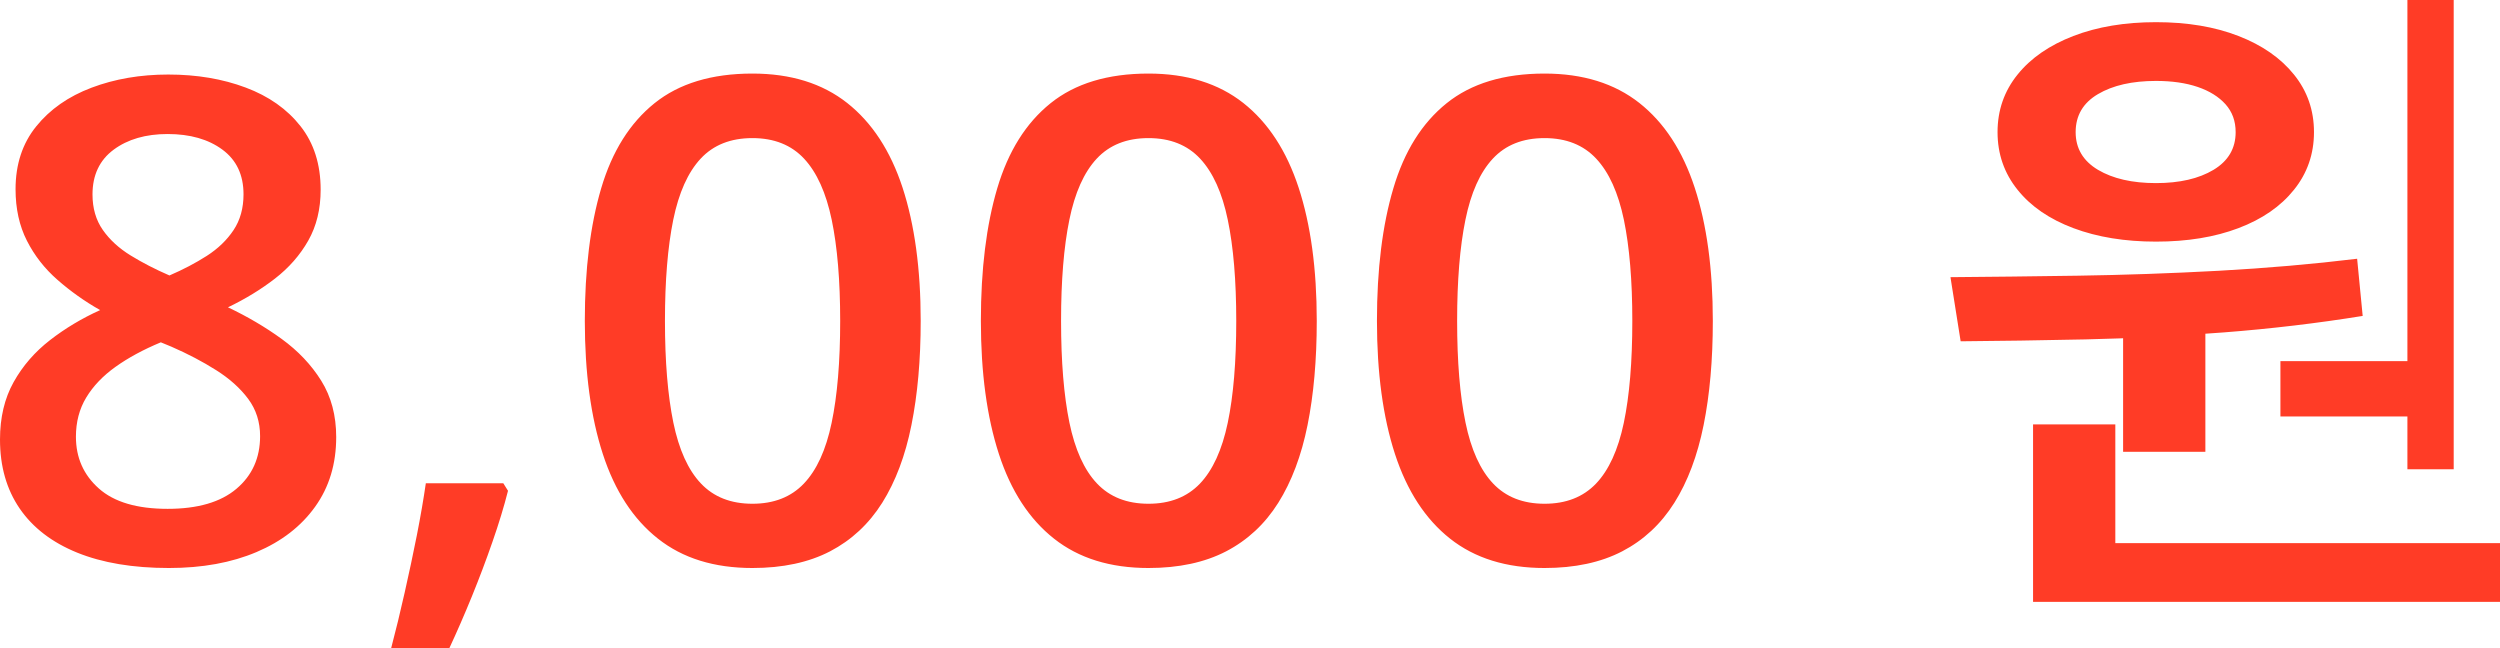 ﻿<?xml version="1.0" encoding="utf-8"?>
<svg version="1.1" xmlns:xlink="http://www.w3.org/1999/xlink" width="54px" height="14px" xmlns="http://www.w3.org/2000/svg">
  <g transform="matrix(1 0 0 1 -719 -600 )">
    <path d="M 1.978 1.894  C 2.478 1.705  3.031 1.61  3.635 1.61  C 4.251 1.61  4.808 1.704  5.306 1.891  C 5.804 2.077  6.199 2.355  6.49 2.724  C 6.781 3.093  6.926 3.551  6.926 4.097  C 6.926 4.516  6.837 4.882  6.659 5.196  C 6.482 5.509  6.242 5.783  5.94 6.017  C 5.638 6.251  5.299 6.458  4.924 6.638  C 5.343 6.837  5.73 7.064  6.084 7.321  C 6.438 7.578  6.723 7.878  6.939 8.224  C 7.154 8.569  7.262 8.975  7.262 9.441  C 7.262 10.02  7.111 10.522  6.807 10.945  C 6.504 11.369  6.082 11.695  5.542 11.924  C 5.001 12.154  4.37 12.269  3.649 12.269  C 2.872 12.269  2.212 12.158  1.667 11.937  C 1.123 11.716  0.709 11.398  0.425 10.984  C 0.142 10.57  0 10.074  0 9.494  C 0 9.019  0.098 8.605  0.294 8.254  C 0.49 7.903  0.753 7.6  1.081 7.346  C 1.41 7.091  1.77 6.876  2.163 6.698  C 1.826 6.507  1.52 6.289  1.242 6.045  C 0.964 5.802  0.744 5.52  0.581 5.199  C 0.418 4.879  0.336 4.508  0.336 4.087  C 0.336 3.55  0.485 3.097  0.782 2.73  C 1.079 2.362  1.477 2.083  1.978 1.894  Z M 1.863 8.586  C 1.714 8.832  1.64 9.114  1.64 9.434  C 1.64 9.885  1.805 10.258  2.135 10.551  C 2.465 10.845  2.96 10.991  3.62 10.991  C 4.27 10.991  4.766 10.847  5.107 10.558  C 5.448 10.27  5.618 9.89  5.618 9.42  C 5.618 9.114  5.532 8.846  5.361 8.616  C 5.189 8.385  4.958 8.178  4.668 7.995  C 4.379 7.812  4.057 7.643  3.704 7.489  C 3.704 7.489  3.474 7.394  3.474 7.394  C 3.094 7.552  2.768 7.729  2.495 7.924  C 2.222 8.119  2.012 8.34  1.863 8.586  Z M 4.804 3.232  C 4.499 3.007  4.105 2.895  3.62 2.895  C 3.148 2.895  2.759 3.008  2.455 3.233  C 2.15 3.459  1.998 3.782  1.998 4.2  C 1.998 4.498  2.072 4.754  2.221 4.967  C 2.37 5.18  2.57 5.363  2.822 5.518  C 3.074 5.673  3.353 5.817  3.66 5.95  C 3.957 5.822  4.226 5.681  4.468 5.526  C 4.709 5.371  4.901 5.186  5.045 4.97  C 5.188 4.755  5.26 4.497  5.26 4.197  C 5.26 3.778  5.108 3.456  4.804 3.232  Z M 9.198 10.438  C 9.198 10.438  10.871 10.438  10.871 10.438  C 10.871 10.438  10.973 10.601  10.973 10.601  C 10.886 10.944  10.774 11.312  10.637 11.704  C 10.501 12.097  10.352 12.49  10.192 12.884  C 10.031 13.278  9.869 13.65  9.706 14  C 9.706 14  8.449 14  8.449 14  C 8.549 13.619  8.647 13.219  8.741 12.799  C 8.836 12.379  8.924 11.965  9.005 11.557  C 9.085 11.149  9.149 10.776  9.198 10.438  Z M 19.496 4.055  C 19.756 4.852  19.887 5.811  19.887 6.932  C 19.887 7.772  19.82 8.522  19.687 9.182  C 19.555 9.842  19.344 10.401  19.056 10.86  C 18.767 11.319  18.391 11.668  17.929 11.909  C 17.466 12.149  16.907 12.269  16.252 12.269  C 15.426 12.269  14.746 12.058  14.212 11.635  C 13.677 11.213  13.28 10.603  13.021 9.806  C 12.762 9.009  12.632 8.051  12.632 6.932  C 12.632 5.818  12.75 4.863  12.986 4.066  C 13.222 3.268  13.606 2.657  14.137 2.23  C 14.668 1.803  15.373 1.589  16.252 1.589  C 17.08 1.589  17.762 1.801  18.299 2.224  C 18.836 2.648  19.235 3.258  19.496 4.055  Z M 14.542 4.748  C 14.423 5.334  14.363 6.062  14.363 6.932  C 14.363 7.81  14.424 8.541  14.544 9.127  C 14.665 9.712  14.863 10.151  15.14 10.443  C 15.416 10.735  15.787 10.881  16.252 10.881  C 16.715 10.881  17.085 10.737  17.362 10.447  C 17.64 10.157  17.841 9.719  17.963 9.134  C 18.086 8.548  18.148 7.815  18.148 6.932  C 18.148 6.062  18.087 5.334  17.965 4.748  C 17.843 4.163  17.644 3.723  17.368 3.427  C 17.092 3.131  16.72 2.983  16.252 2.983  C 15.782 2.983  15.409 3.131  15.134 3.427  C 14.859 3.723  14.662 4.163  14.542 4.748  Z M 28.051 4.055  C 28.312 4.852  28.442 5.811  28.442 6.932  C 28.442 7.772  28.376 8.522  28.243 9.182  C 28.11 9.842  27.899 10.401  27.611 10.86  C 27.322 11.319  26.947 11.668  26.484 11.909  C 26.021 12.149  25.462 12.269  24.807 12.269  C 23.982 12.269  23.302 12.058  22.767 11.635  C 22.232 11.213  21.835 10.603  21.576 9.806  C 21.317 9.009  21.187 8.051  21.187 6.932  C 21.187 5.818  21.305 4.863  21.541 4.066  C 21.778 3.268  22.161 2.657  22.692 2.23  C 23.223 1.803  23.928 1.589  24.807 1.589  C 25.635 1.589  26.318 1.801  26.855 2.224  C 27.392 2.648  27.79 3.258  28.051 4.055  Z M 23.098 4.748  C 22.978 5.334  22.919 6.062  22.919 6.932  C 22.919 7.81  22.979 8.541  23.099 9.127  C 23.22 9.712  23.418 10.151  23.695 10.443  C 23.971 10.735  24.342 10.881  24.807 10.881  C 25.27 10.881  25.64 10.737  25.918 10.447  C 26.195 10.157  26.396 9.719  26.519 9.134  C 26.642 8.548  26.703 7.815  26.703 6.932  C 26.703 6.062  26.642 5.334  26.52 4.748  C 26.399 4.163  26.199 3.723  25.923 3.427  C 25.647 3.131  25.275 2.983  24.807 2.983  C 24.337 2.983  23.965 3.131  23.689 3.427  C 23.414 3.723  23.217 4.163  23.098 4.748  Z M 36.606 4.055  C 36.867 4.852  36.997 5.811  36.997 6.932  C 36.997 7.772  36.931 8.522  36.798 9.182  C 36.665 9.842  36.455 10.401  36.166 10.86  C 35.877 11.319  35.502 11.668  35.039 11.909  C 34.576 12.149  34.017 12.269  33.362 12.269  C 32.537 12.269  31.857 12.058  31.322 11.635  C 30.788 11.213  30.391 10.603  30.131 9.806  C 29.872 9.009  29.742 8.051  29.742 6.932  C 29.742 5.818  29.86 4.863  30.097 4.066  C 30.333 3.268  30.716 2.657  31.247 2.23  C 31.778 1.803  32.483 1.589  33.362 1.589  C 34.19 1.589  34.873 1.801  35.41 2.224  C 35.947 2.648  36.346 3.258  36.606 4.055  Z M 31.653 4.748  C 31.533 5.334  31.474 6.062  31.474 6.932  C 31.474 7.81  31.534 8.541  31.655 9.127  C 31.775 9.712  31.974 10.151  32.25 10.443  C 32.526 10.735  32.897 10.881  33.362 10.881  C 33.825 10.881  34.195 10.737  34.473 10.447  C 34.75 10.157  34.951 9.719  35.074 9.134  C 35.197 8.548  35.258 7.815  35.258 6.932  C 35.258 6.062  35.197 5.334  35.076 4.748  C 34.954 4.163  34.755 3.723  34.478 3.427  C 34.202 3.131  33.83 2.983  33.362 2.983  C 32.892 2.983  32.52 3.131  32.245 3.427  C 31.969 3.723  31.772 4.163  31.653 4.748  Z M 45.859 9.759  L 45.859 6.828  L 47.636 6.828  L 47.636 9.759  L 45.859 9.759  Z M 52 10.136  L 52 0  L 53 0  L 53 10.136  L 52 10.136  Z M 43.914 13  L 43.914 11.731  L 54 11.731  L 54 13  L 43.914 13  Z M 43.914 12.106  L 43.914 9.167  L 45.691 9.167  L 45.691 12.106  L 43.914 12.106  Z M 45.046 7.331  C 44.077 7.352  43.178 7.365  42.35 7.372  C 42.35 7.372  42.13 5.987  42.13 5.987  C 42.971 5.98  43.888 5.97  44.881 5.955  C 45.873 5.94  46.887 5.905  47.921 5.849  C 48.955 5.792  49.953 5.706  50.914 5.589  C 50.914 5.589  51.034 6.824  51.034 6.824  C 50.056 6.982  49.056 7.101  48.034 7.18  C 47.011 7.259  46.015 7.31  45.046 7.331  Z M 49.257 8.995  L 49.257 7.8  L 52.314 7.8  L 52.314 8.995  L 49.257 8.995  Z M 44.786 0.777  C 45.303 0.578  45.898 0.479  46.569 0.479  C 47.245 0.479  47.838 0.578  48.35 0.777  C 48.863 0.976  49.263 1.254  49.55 1.611  C 49.838 1.968  49.982 2.382  49.982 2.854  C 49.982 3.325  49.838 3.741  49.55 4.099  C 49.263 4.458  48.863 4.734  48.35 4.928  C 47.838 5.122  47.245 5.219  46.569 5.219  C 45.898 5.219  45.303 5.122  44.786 4.928  C 44.269 4.734  43.866 4.458  43.579 4.099  C 43.291 3.741  43.147 3.325  43.147 2.854  C 43.147 2.382  43.291 1.968  43.579 1.611  C 43.866 1.254  44.269 0.976  44.786 0.777  Z M 47.47 1.878  C 47.214 1.791  46.914 1.748  46.569 1.748  C 46.056 1.748  45.638 1.843  45.316 2.033  C 44.995 2.222  44.834 2.496  44.834 2.854  C 44.834 3.205  44.995 3.476  45.316 3.668  C 45.638 3.859  46.056 3.955  46.569 3.955  C 47.08 3.955  47.494 3.859  47.813 3.668  C 48.131 3.476  48.29 3.205  48.29 2.854  C 48.29 2.615  48.217 2.415  48.071 2.252  C 47.925 2.09  47.725 1.965  47.47 1.878  Z " fill-rule="nonzero" fill="#ff3c26" stroke="none" transform="matrix(1 0 0 1 719 600 )" />
  </g>
</svg>